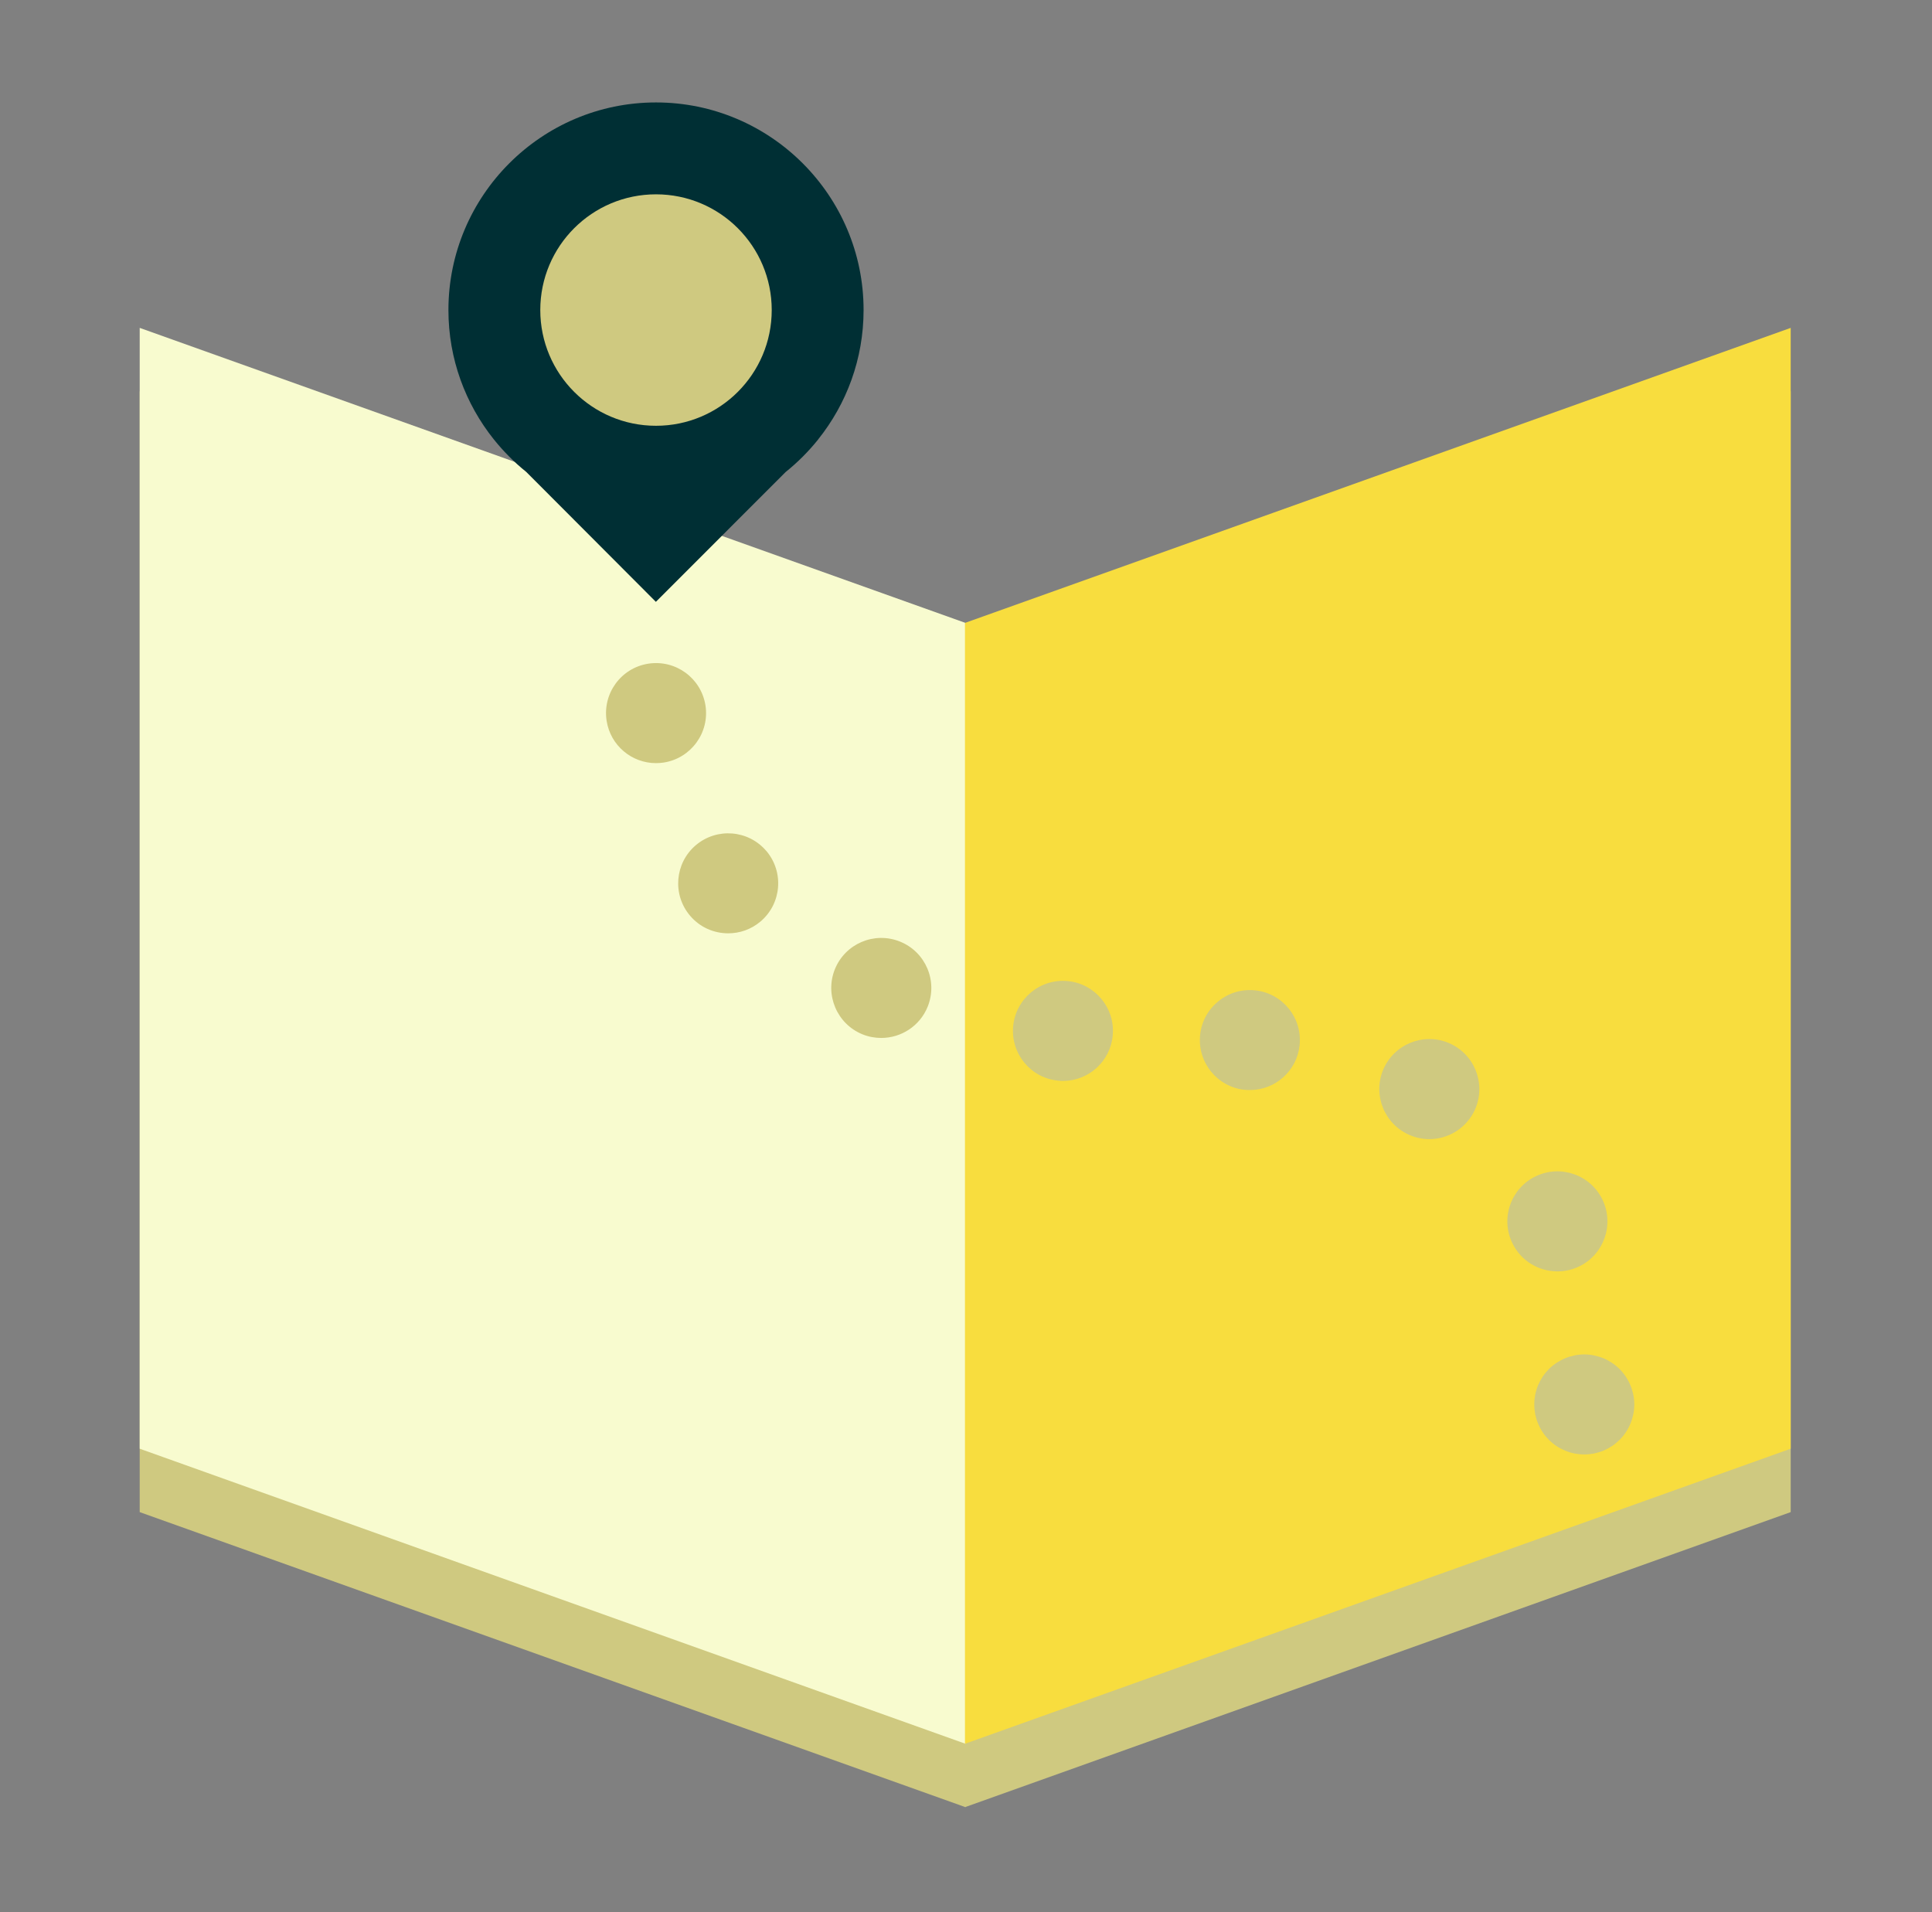 <svg xmlns="http://www.w3.org/2000/svg" width="97" height="96" viewBox="0 0 97 96">
    <rect x="0" y="0" width="97" height="96" fill="#808080" stroke="none"/>
    <g fill="none" fill-rule="evenodd">
        <g>
            <g>
                <g>
                    <g>
                        <g>
                            <path fill="#CFC980" d="M41.446 29.309L0 14.501 0 70.772 41.434 85.576 41.434 85.585 41.443 85.582 41.443 85.585 41.443 85.584 41.451 85.582 41.458 85.585 41.458 85.582 41.467 85.585 41.467 85.576 41.458 85.579 41.458 85.576 41.467 85.573 41.467 85.576 41.476 85.573 41.476 85.57 82.892 70.772 82.892 14.501z" transform="translate(-626 -513) translate(477 441) translate(0 72) translate(149.5) translate(6.514 5.143)"/>
                            <path fill="#F8FBCF" d="M0 67.589L41.459 82.402 41.459 26.13 0 11.318z" transform="translate(-626 -513) translate(477 441) translate(0 72) translate(149.5) translate(6.514 5.143)"/>
                            <path fill="#F8DD3E" d="M41.434 26.13L41.434 82.402 82.892 67.589 82.892 11.318z" transform="translate(-626 -513) translate(477 441) translate(0 72) translate(149.5) translate(6.514 5.143)"/>
                            <path fill="#CFC980" d="M23.443 31.047c-.214-1.37.72-2.655 2.09-2.87 1.372-.214 2.654.72 2.872 2.093.214 1.37-.723 2.655-2.093 2.87-.13.02-.264.03-.391.03-1.216 0-2.284-.884-2.478-2.123m4.189 9.783c-.898-1.058-.767-2.642.287-3.539 1.058-.897 2.642-.77 3.54.288h.003c.894 1.058.767 2.642-.291 3.54-.473.401-1.048.595-1.624.595-.713 0-1.42-.298-1.915-.884m8.661 5.957c-1.285-.52-1.908-1.986-1.39-3.271.52-1.286 1.983-1.906 3.269-1.387 1.289.52 1.908 1.982 1.39 3.268-.396.978-1.337 1.57-2.331 1.57-.312 0-.63-.056-.938-.18m9.824 2.323c-1.38-.127-2.394-1.352-2.263-2.735.13-1.38 1.356-2.394 2.735-2.264 1.38.131 2.394 1.357 2.263 2.736-.12 1.3-1.215 2.277-2.494 2.277-.08 0-.16-.004-.241-.014m9.345.46c-1.376-.152-2.37-1.394-2.22-2.773.15-1.376 1.393-2.37 2.769-2.22 1.38.15 2.374 1.39 2.223 2.769-.14 1.286-1.229 2.236-2.494 2.236-.09 0-.184-.003-.278-.013m8.11 2.183c-1.226-.653-1.692-2.173-1.042-3.398.653-1.222 2.173-1.688 3.398-1.038 1.222.653 1.688 2.173 1.038 3.398-.452.847-1.322 1.333-2.22 1.333-.398 0-.8-.097-1.175-.295m9.446 11.153c.16.033.318.08.472.144.15.06.294.14.432.231.137.09.264.194.381.311.117.118.221.245.312.382.09.137.17.281.23.432.064.154.111.311.145.472.033.16.05.325.05.489 0 .164-.017.328-.05.492-.034.16-.08.318-.144.469-.06.15-.14.298-.231.435-.09.137-.195.265-.312.382-.117.114-.244.22-.381.311-.138.09-.282.168-.432.231-.154.064-.312.11-.472.144-.161.03-.325.047-.49.047-.163 0-.327-.017-.491-.047-.161-.033-.319-.08-.47-.144-.15-.063-.297-.14-.434-.23-.138-.091-.265-.198-.382-.312-.114-.117-.221-.245-.312-.382-.09-.137-.167-.284-.23-.435-.064-.15-.111-.308-.145-.469-.03-.164-.046-.328-.046-.492 0-.164.016-.328.046-.489.034-.16.08-.318.144-.472.064-.15.141-.295.231-.432.09-.137.198-.264.312-.382.117-.117.244-.22.382-.311.137-.09.284-.17.435-.231.15-.064.308-.11.469-.144.324-.067.66-.067.98 0zm.428-7.811c.596 1.252.067 2.752-1.185 3.348-.348.167-.717.244-1.082.244-.937 0-1.838-.525-2.266-1.43-.6-1.252-.067-2.752 1.185-3.348 1.252-.596 2.749-.067 3.348 1.186z" transform="translate(-626 -513) translate(477 441) translate(0 72) translate(149.5) translate(6.514 5.143)"/>
                            <path fill="#002F34" d="M34.061 16.92c1.427-1.782 2.283-4.041 2.283-6.497C36.344 4.676 31.669 0 25.921 0 20.174 0 15.5 4.676 15.5 10.423c0 2.456.856 4.714 2.282 6.497l.004.004c.479.598 1.021 1.143 1.619 1.623l6.511 6.525 6.513-6.516c.601-.482 1.148-1.03 1.63-1.63l.004-.005z" transform="translate(-626 -513) translate(477 441) translate(0 72) translate(149.5) translate(6.514 5.143)"/>
                            <path fill="#CFC980" d="M20.112 10.423c0-3.21 2.6-5.81 5.81-5.81 3.208 0 5.81 2.6 5.81 5.81 0 3.208-2.602 5.81-5.81 5.81-3.21 0-5.81-2.602-5.81-5.81" transform="translate(-626 -513) translate(477 441) translate(0 72) translate(149.5) translate(6.514 5.143)"/>
                        </g>
                    </g>
                </g>
            </g>
        </g>
    </g>
</svg>
